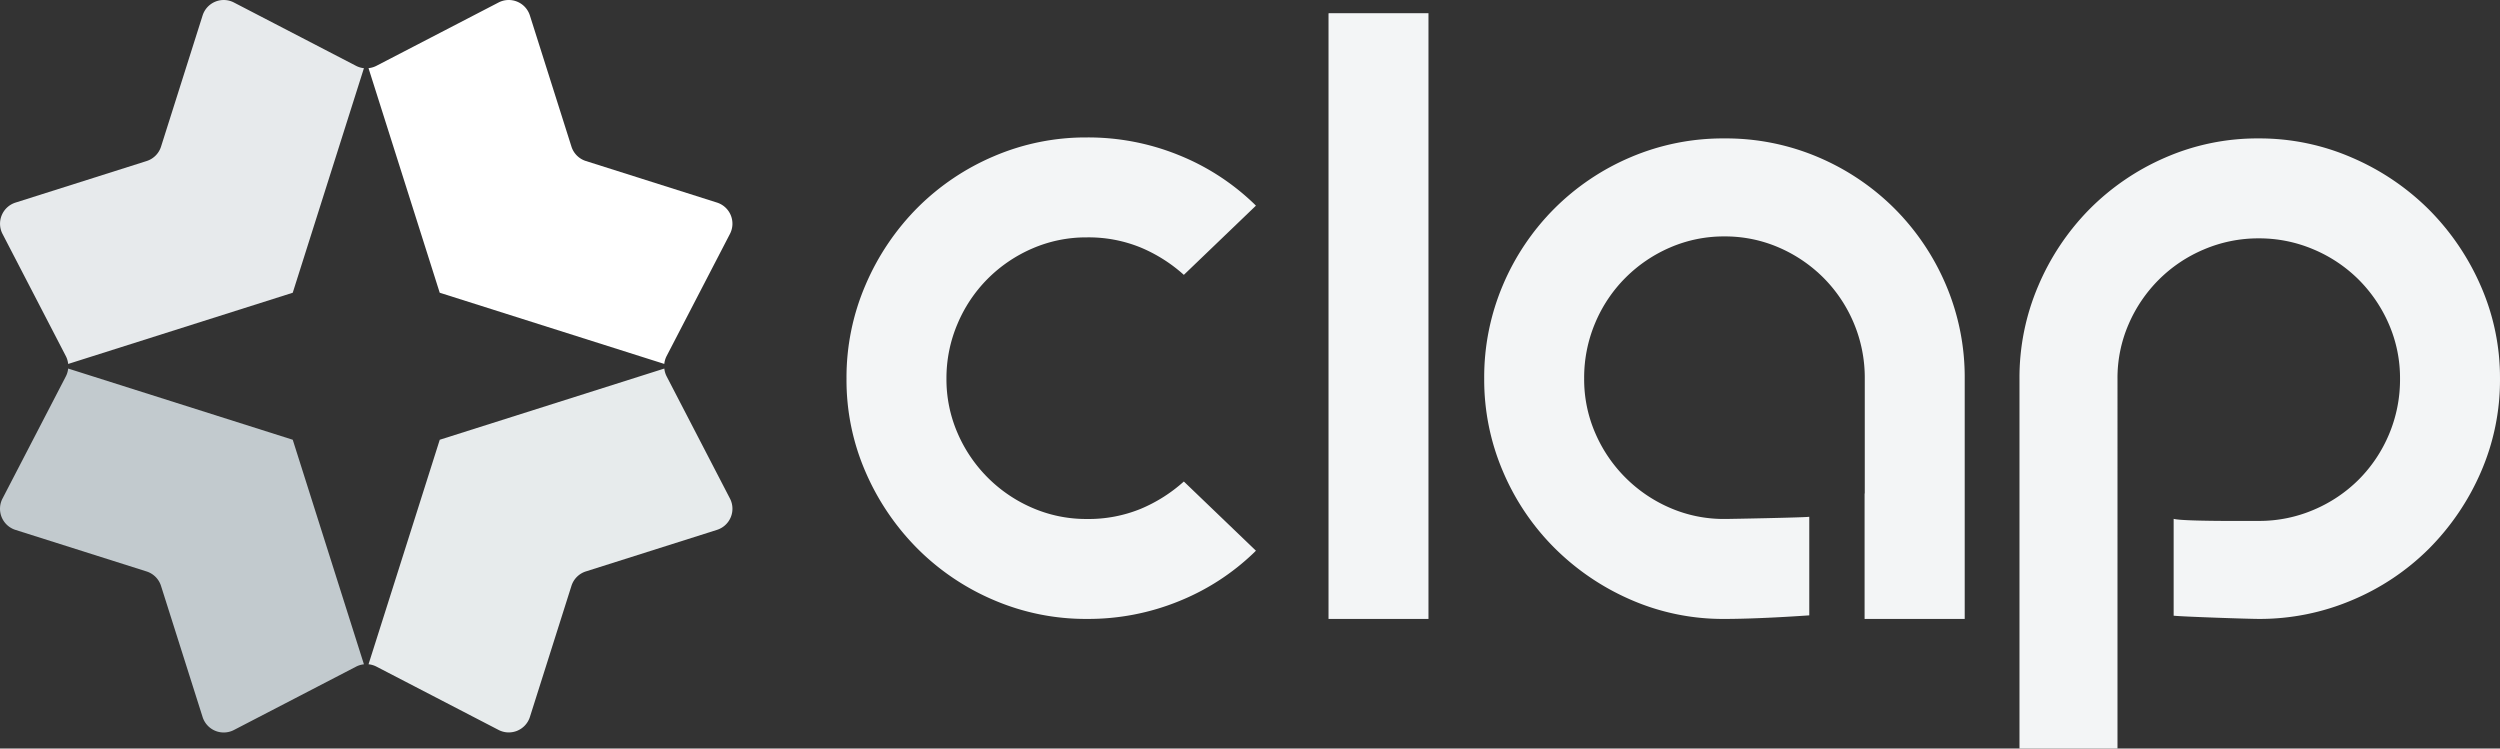 <svg xmlns="http://www.w3.org/2000/svg" width="436.199" height="130.601" viewBox="0 0 436.199 130.601">
  <rect x="0" y="0" width="436.199" height="130.601" fill="#333333" stroke="none"/>
  <g id="Group_10" data-name="Group 10" transform="translate(1533.099 -530.213)">
    <path id="Path_25" data-name="Path 25" d="M-1301.3,581.3l.208.066,38.976,12.357a3.847,3.847,0,0,1,.41-1.38l11.047-21.307a3.867,3.867,0,0,0-2.265-5.467l-22.875-7.25a3.867,3.867,0,0,1-2.518-2.518l-7.25-22.875a3.867,3.867,0,0,0-5.467-2.265l-21.306,11.047a3.861,3.861,0,0,1-1.383.41Z" transform="translate(-155.078 -0.013)" fill="#fff"/>
    <path id="Path_26" data-name="Path 26" d="M-1521.616,592.335a3.866,3.866,0,0,1,.411,1.38l39.183-12.424,12.421-39.181a3.861,3.861,0,0,1-1.375-.41l-21.307-11.051a3.867,3.867,0,0,0-5.467,2.264L-1505,555.794a3.867,3.867,0,0,1-2.518,2.518l-22.875,7.25a3.868,3.868,0,0,0-2.265,5.467Z" fill="#e7eaec"/>
    <path id="Path_27" data-name="Path 27" d="M-1481.911,762.376l-.111-.351-39.183-12.422a3.86,3.86,0,0,1-.411,1.378l-11.047,21.307a3.868,3.868,0,0,0,2.265,5.467l22.875,7.25a3.867,3.867,0,0,1,2.518,2.518l7.255,22.881a3.867,3.867,0,0,0,5.467,2.264l21.307-11.051a3.856,3.856,0,0,1,1.375-.41Z" transform="translate(0 -155.085)" fill="#c2cace"/>
    <path id="Path_28" data-name="Path 28" d="M-1250.656,772.287-1261.7,750.98a3.853,3.853,0,0,1-.41-1.378l-32.167,10.2-7.016,2.224-2.262,7.136L-1313.72,801.2a3.866,3.866,0,0,1,1.383.41l21.306,11.047a3.867,3.867,0,0,0,5.467-2.265l7.25-22.875A3.867,3.867,0,0,1-1275.8,785l22.875-7.25A3.867,3.867,0,0,0-1250.656,772.287Z" transform="translate(-155.078 -155.085)" fill="#e7ebec"/>
    <g id="Group_1" data-name="Group 1" transform="translate(-1385.398 532.519)">
      <path id="Path_29" data-name="Path 29" d="M-987.261,678.608a24.041,24.041,0,0,0,9.39-1.76,26.645,26.645,0,0,0,7.546-4.779l12.576,12.073-.335.335a40.861,40.861,0,0,1-13.079,8.468,41.887,41.887,0,0,1-16.1,3.1,40.639,40.639,0,0,1-16.181-3.27,42.061,42.061,0,0,1-13.331-8.971,43.225,43.225,0,0,1-9.054-13.331,40.136,40.136,0,0,1-3.354-16.349,40.741,40.741,0,0,1,3.354-16.433,43.027,43.027,0,0,1,9.054-13.414,42.1,42.1,0,0,1,13.331-8.97,40.638,40.638,0,0,1,16.181-3.27,41.937,41.937,0,0,1,16.1,3.1,40.96,40.96,0,0,1,13.079,8.468l.335.335-12.576,12.073a26.631,26.631,0,0,0-7.546-4.779,24.039,24.039,0,0,0-9.39-1.761,23.564,23.564,0,0,0-9.474,1.928,24.986,24.986,0,0,0-7.8,5.282,24.678,24.678,0,0,0-5.282,7.881,24.129,24.129,0,0,0-1.928,9.558,23.524,23.524,0,0,0,1.928,9.474,24.9,24.9,0,0,0,5.282,7.8,24.9,24.9,0,0,0,7.8,5.282A23.518,23.518,0,0,0-987.261,678.608Z" transform="translate(1029.181 -590.362)" fill="#f3f5f6"/>
      <path id="Path_30" data-name="Path 30" d="M-742.212,538.08l-.046.046V643.764h17.439V538.08Z" transform="translate(826.357 -538.08)" fill="#f3f5f6"/>
      <path id="Path_31" data-name="Path 31" d="M-569.011,638.183a42.131,42.131,0,0,0-8.972-13.33,42.127,42.127,0,0,0-13.33-8.972,41.057,41.057,0,0,0-16.35-3.269,41.043,41.043,0,0,0-16.346,3.269,42.055,42.055,0,0,0-13.33,8.972,42.071,42.071,0,0,0-8.972,13.33,41.069,41.069,0,0,0-3.269,16.35,40.628,40.628,0,0,0,3.269,16.179,42,42,0,0,0,8.972,13.33,43.178,43.178,0,0,0,13.33,9.057,40.16,40.16,0,0,0,16.346,3.351c1.043,0,5.741,0,14.8-.622v-17.2c-.666.128-13.685.381-14.8.381a23.486,23.486,0,0,1-9.473-1.928,24.875,24.875,0,0,1-7.794-5.279,24.844,24.844,0,0,1-5.283-7.8,23.486,23.486,0,0,1-1.928-9.474,24.5,24.5,0,0,1,1.928-9.726,24.618,24.618,0,0,1,5.283-7.88,24.94,24.94,0,0,1,7.794-5.283,23.539,23.539,0,0,1,9.473-1.928,23.554,23.554,0,0,1,9.477,1.928,25.011,25.011,0,0,1,7.795,5.283,24.724,24.724,0,0,1,5.283,7.88,24.551,24.551,0,0,1,1.928,9.726V696.45h17.438V654.533A41.073,41.073,0,0,0-569.011,638.183Z" transform="translate(760.843 -590.766)" fill="#f3f5f6"/>
      <path id="Path_32" data-name="Path 32" d="M-250.459,638.35a43.412,43.412,0,0,0-9.054-13.33,43.112,43.112,0,0,0-13.415-9.053,40.361,40.361,0,0,0-16.264-3.355,40.163,40.163,0,0,0-16.35,3.355,42.246,42.246,0,0,0-13.248,9.053,42.847,42.847,0,0,0-8.886,13.33,40.641,40.641,0,0,0-3.269,16.183v64.528h17.1V654.533a23.529,23.529,0,0,1,1.928-9.474,24.881,24.881,0,0,1,5.283-7.8,24.686,24.686,0,0,1,7.88-5.283,24.189,24.189,0,0,1,9.559-1.928,24.186,24.186,0,0,1,9.556,1.928,24.739,24.739,0,0,1,7.883,5.283,25.036,25.036,0,0,1,5.279,7.8,23.529,23.529,0,0,1,1.928,9.474,24.562,24.562,0,0,1-1.928,9.726,24.769,24.769,0,0,1-5.279,7.88,24.741,24.741,0,0,1-7.883,5.283,24.13,24.13,0,0,1-9.556,1.928c-1.85,0-13.313.095-14.851-.364v16.9c1.63.177,13.1.563,14.851.563a41.246,41.246,0,0,0,16.264-3.269,41.9,41.9,0,0,0,13.415-8.969,43.383,43.383,0,0,0,9.054-13.333,40.2,40.2,0,0,0,3.355-16.346A39.826,39.826,0,0,0-250.459,638.35Z" transform="translate(535.603 -590.766)" fill="#f3f5f6"/>
      <rect id="Rectangle_4" data-name="Rectangle 4" width="0.111" height="21.888" transform="translate(177.663 83.795)" fill="#f3f5f6"/>
    </g>
  </g>
</svg>
